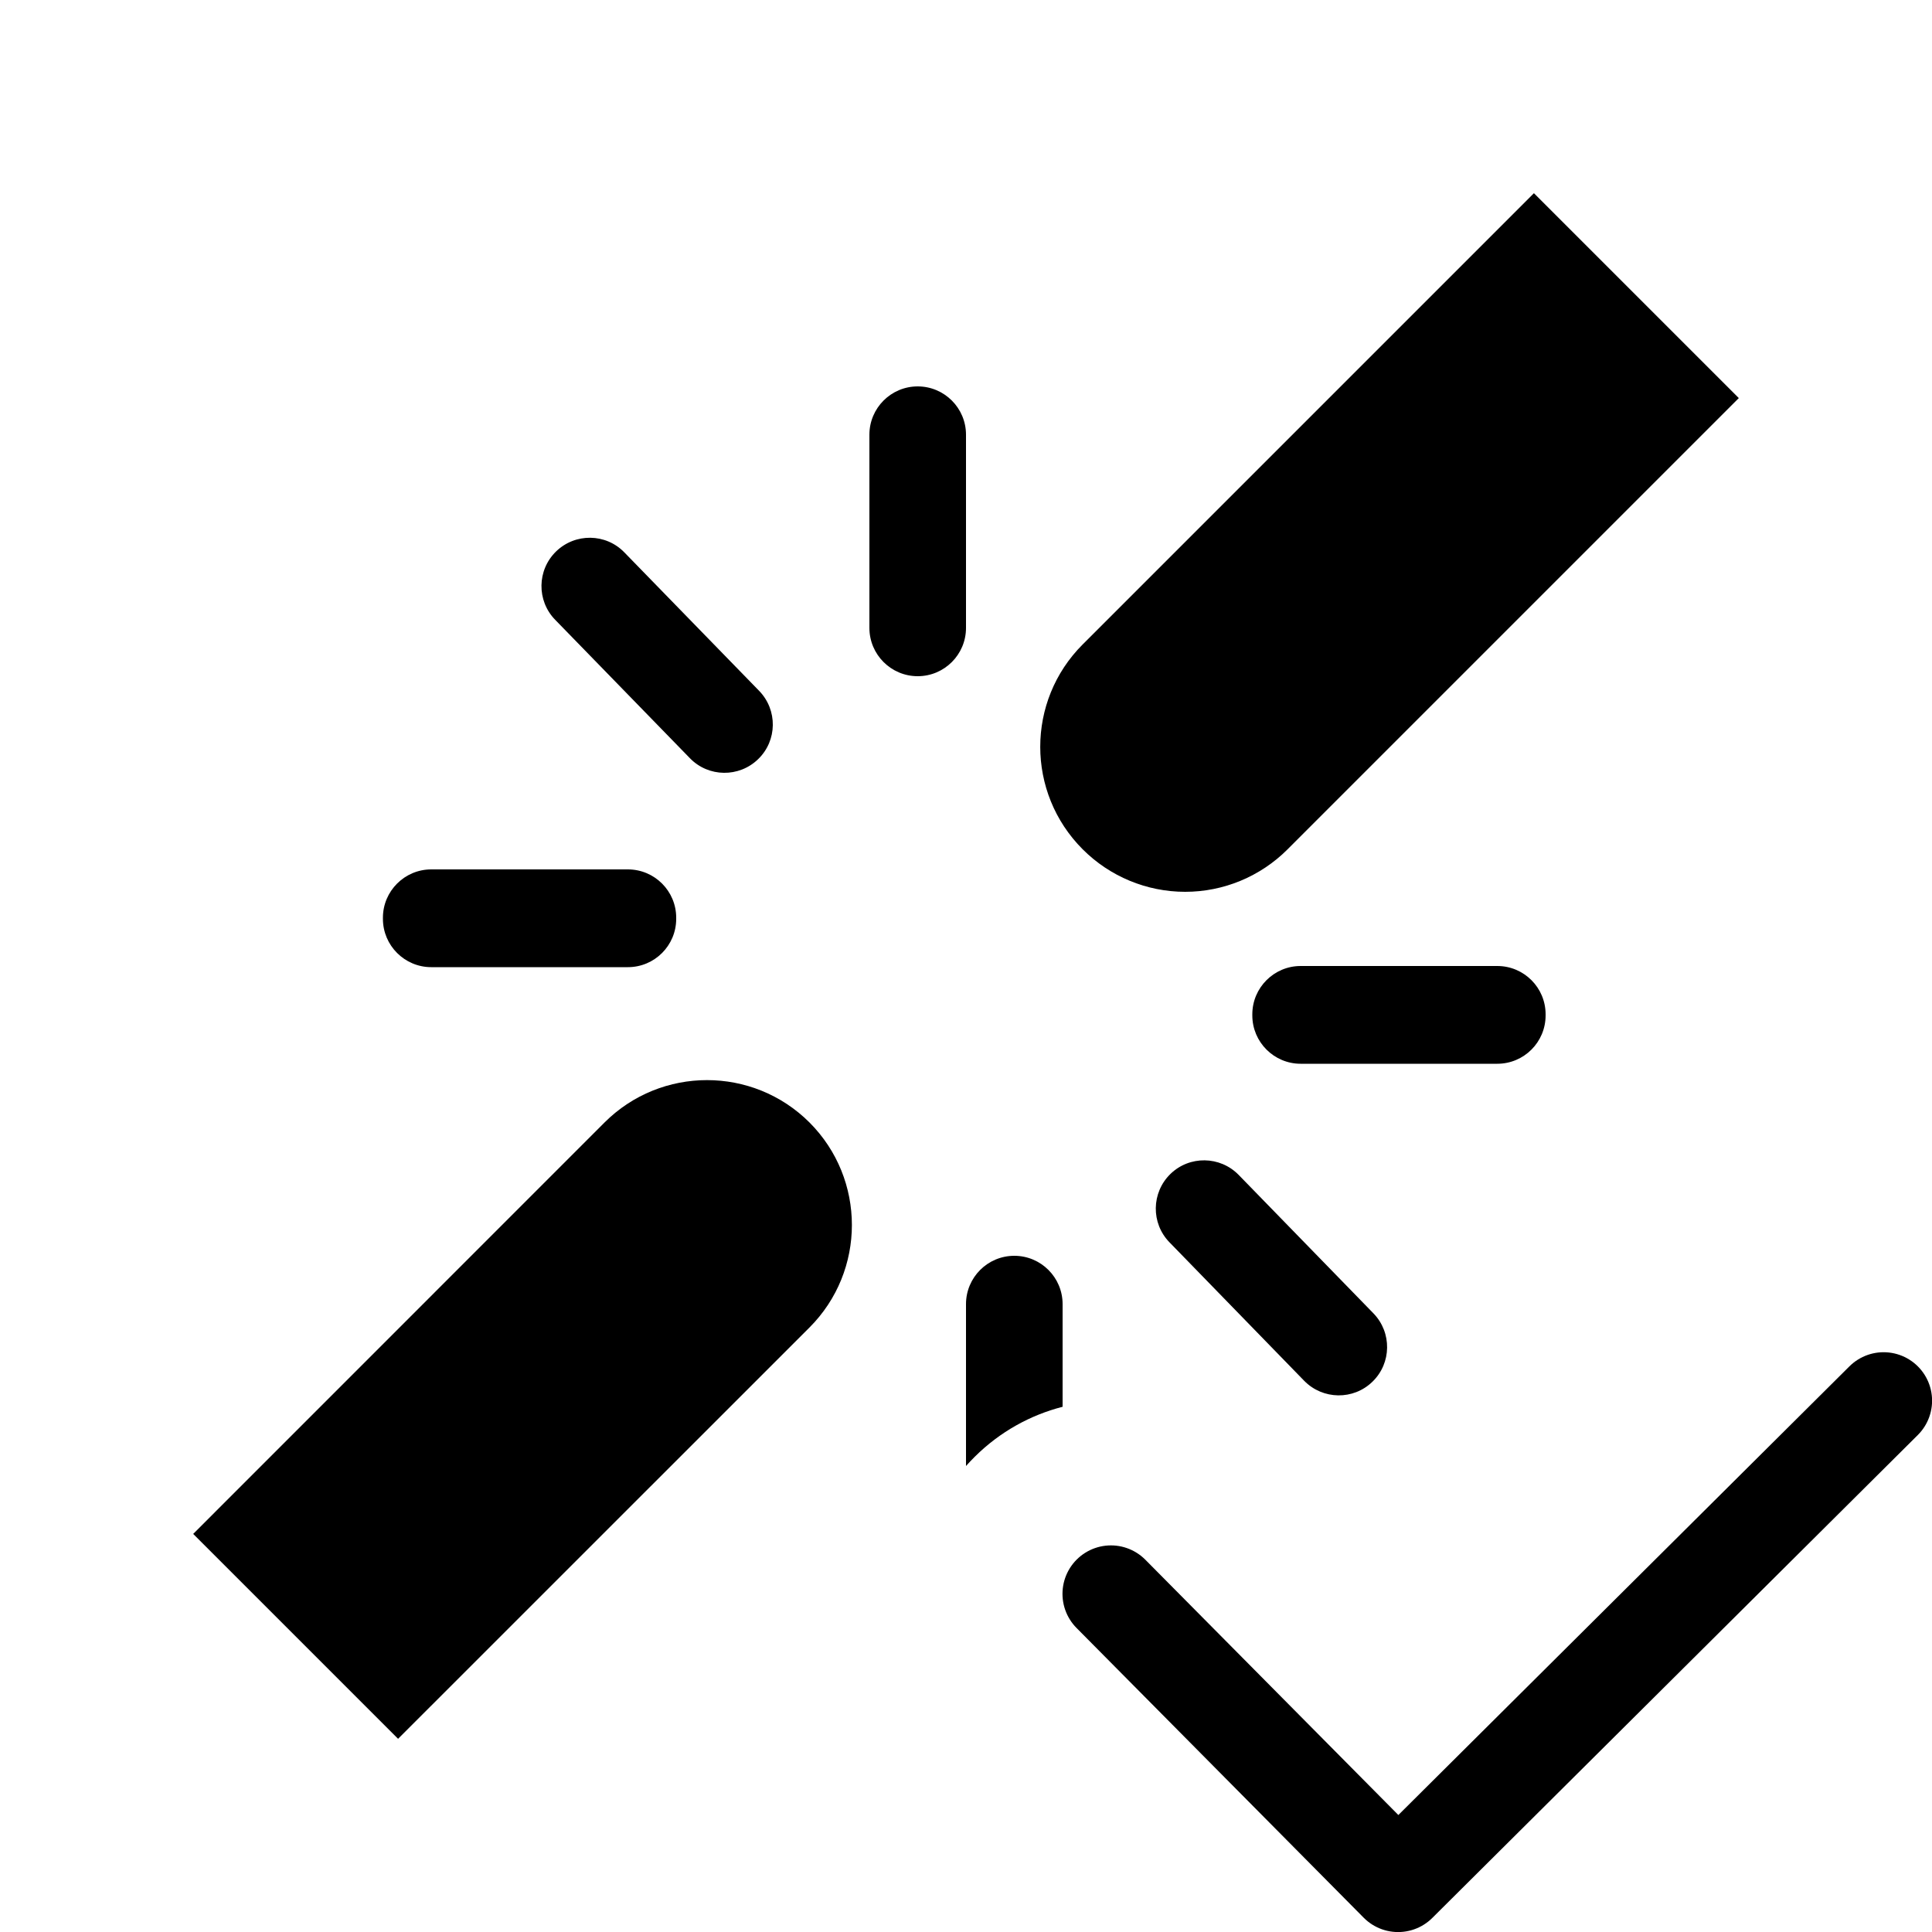 <?xml version="1.0" encoding="UTF-8" standalone="no"?>
<!DOCTYPE svg PUBLIC "-//W3C//DTD SVG 1.1//EN" "http://www.w3.org/Graphics/SVG/1.1/DTD/svg11.dtd">
<svg width="20px" height="20px" version="1.1" xmlns="http://www.w3.org/2000/svg" xmlns:xlink="http://www.w3.org/1999/xlink" xml:space="preserve" xmlns:serif="http://www.serif.com/" style="fill-rule:evenodd;clip-rule:evenodd;stroke-linecap:round;stroke-linejoin:round;stroke-miterlimit:1.5;">
    <rect x="0" y="0" width="20" height="20" style="fill-opacity:0;"/>
    <path d="M4.464,9C4.189,9 3.964,9.224 3.964,9.5L3.964,9.512C3.964,9.788 4.189,10.012 4.464,10.012L6.5,10.012C6.776,10.012 7,9.788 7,9.512L7,9.5C7,9.224 6.776,9 6.5,9L4.464,9Z" style="fill:black;"/>
    <path d="M6.463,5.718C6.271,5.52 5.954,5.516 5.756,5.709C5.559,5.901 5.554,6.218 5.747,6.416L7.142,7.849C7.334,8.047 7.651,8.051 7.849,7.858C8.047,7.666 8.051,7.349 7.858,7.151L6.463,5.718Z" style="fill:black;"/>
    <path d="M10,4.5C10,4.224 9.776,4 9.5,4C9.224,4 9,4.224 9,4.5L9,6.5C9,6.776 9.224,7 9.5,7C9.776,7 10,6.776 10,6.5L10,4.5Z" style="fill:black;"/>
    <g transform="matrix(0.836,0,0,0.836,10.758,12.602)">
        <path d="M0.888,4.662L4.444,8.25L10.456,2.27" style="fill:none;stroke:black;stroke-width:1.2px;"/>
    </g>
    <g transform="matrix(1,0,0,1,-1,-2)">
        <path d="M14.501,16.294C14.694,16.491 15.01,16.496 15.208,16.303C15.406,16.111 15.41,15.794 15.218,15.596L13.823,14.163C13.63,13.965 13.313,13.961 13.116,14.153C12.918,14.346 12.914,14.663 13.106,14.86L14.501,16.294ZM16.5,13.012C16.776,13.012 17,12.788 17,12.512L17,12.5C17,12.224 16.776,12 16.5,12L14.464,12C14.189,12 13.964,12.224 13.964,12.5L13.964,12.512C13.964,12.788 14.189,13.012 14.464,13.012L16.5,13.012Z" style="fill:black;"/>
    </g>
    <g transform="matrix(1,0,0,1,-1,-1)">
        <path d="M5.121,19L3,16.879L7.258,12.62C7.844,12.035 8.794,12.035 9.38,12.62C9.965,13.206 9.965,14.156 9.38,14.742L5.121,19ZM16.879,3L19,5.121L14.328,9.793C14.047,10.074 13.666,10.232 13.269,10.232C12.871,10.232 12.49,10.074 12.209,9.793L12.208,9.792C11.622,9.206 11.622,8.256 12.208,7.671L16.879,3Z" style="fill:black;"/>
    </g>
    <path d="M10,15.176L10,13.5C10,13.224 10.224,13 10.5,13C10.776,13 11,13.224 11,13.5L11,14.563C10.668,14.648 10.353,14.82 10.092,15.079C10.06,15.111 10.029,15.143 10,15.176Z" style="fill:black;"/>
</svg>
